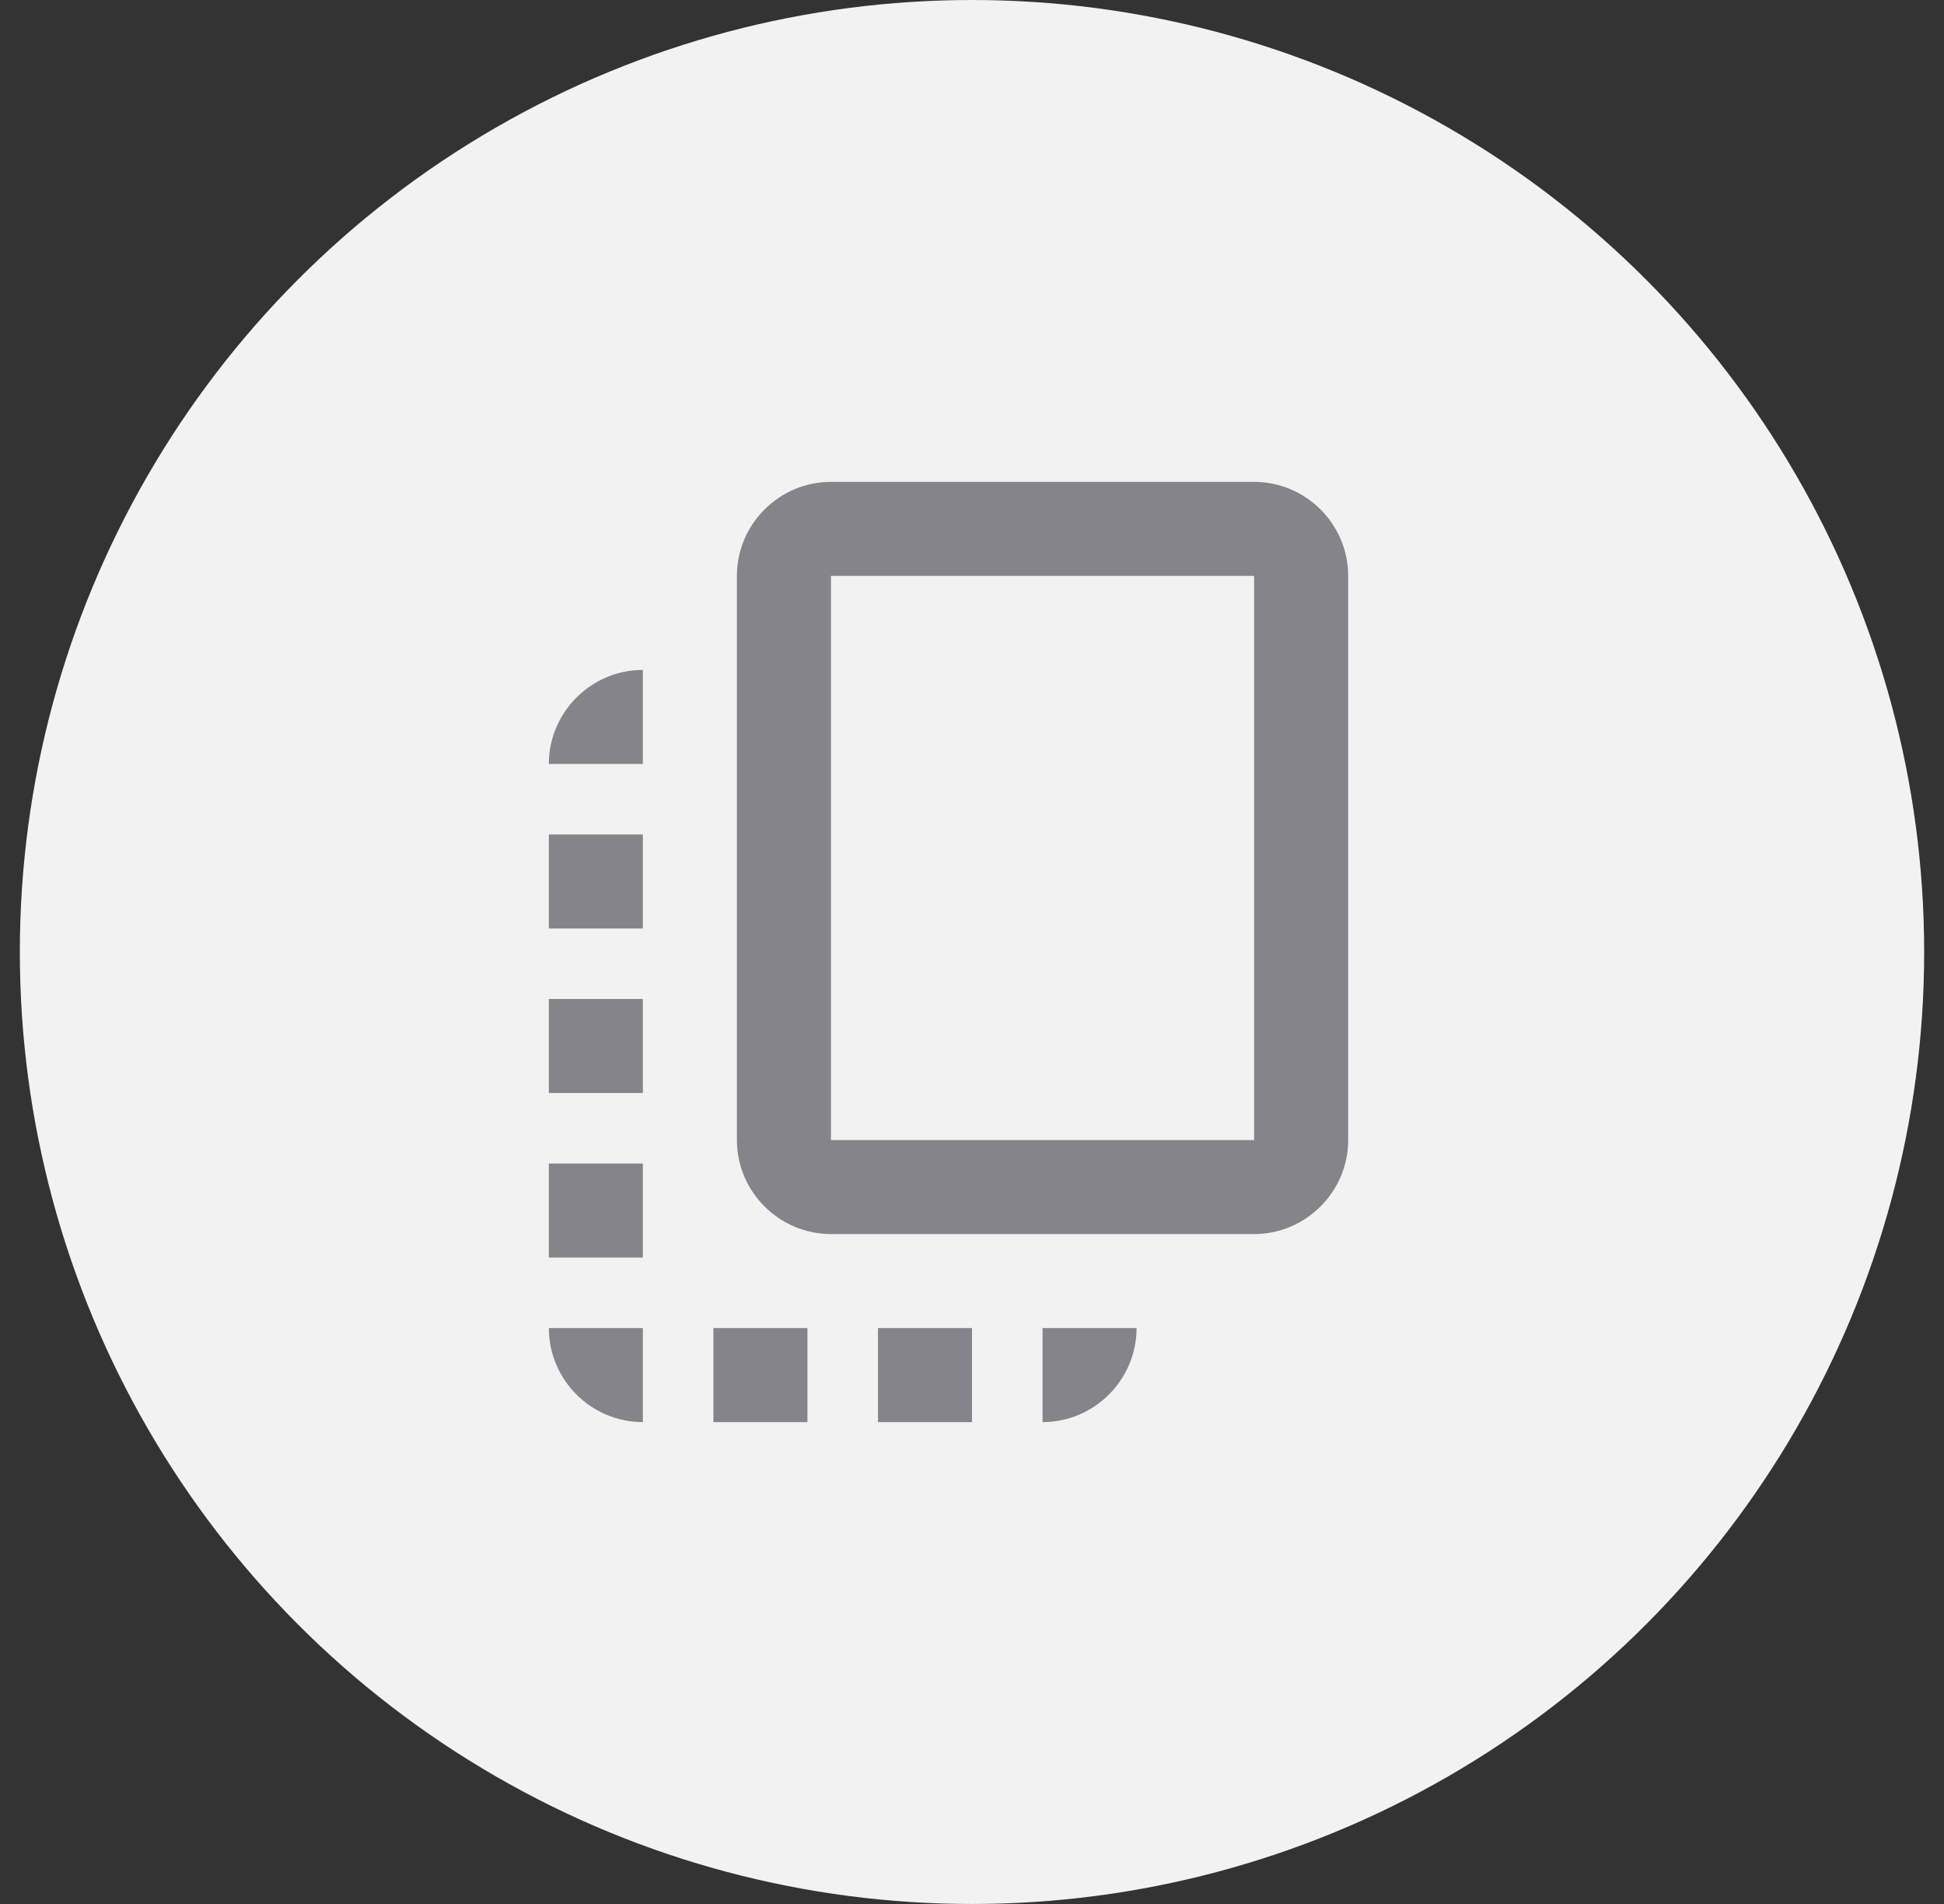 <svg width="49" height="48" viewBox="0 0 49 48" fill="none" xmlns="http://www.w3.org/2000/svg">
<rect x="0" y="0" width="49" height="48" fill="#333333" stroke="none"/>
<circle cx="24.5" cy="24" r="24" fill="#F2F2F3"/>
<path d="M31.611 12.148H20.945C19.641 12.148 18.574 13.215 18.574 14.518V28.741C18.574 30.044 19.641 31.111 20.945 31.111H31.611C32.915 31.111 33.982 30.044 33.982 28.741V14.518C33.982 13.215 32.915 12.148 31.611 12.148ZM31.611 28.741H20.945V14.518H31.611V28.741ZM13.834 27.555V25.185H16.204V27.555H13.834ZM13.834 21.037H16.204V23.407H13.834V21.037ZM22.13 33.481H24.5V35.852H22.13V33.481ZM13.834 31.704V29.333H16.204V31.704H13.834ZM16.204 35.852C14.9 35.852 13.834 34.785 13.834 33.481H16.204V35.852ZM20.352 35.852H17.982V33.481H20.352V35.852ZM26.278 35.852V33.481H28.648C28.648 34.785 27.582 35.852 26.278 35.852ZM16.204 16.889V19.259H13.834C13.834 17.956 14.9 16.889 16.204 16.889Z" fill="#84848A"/>
</svg>
